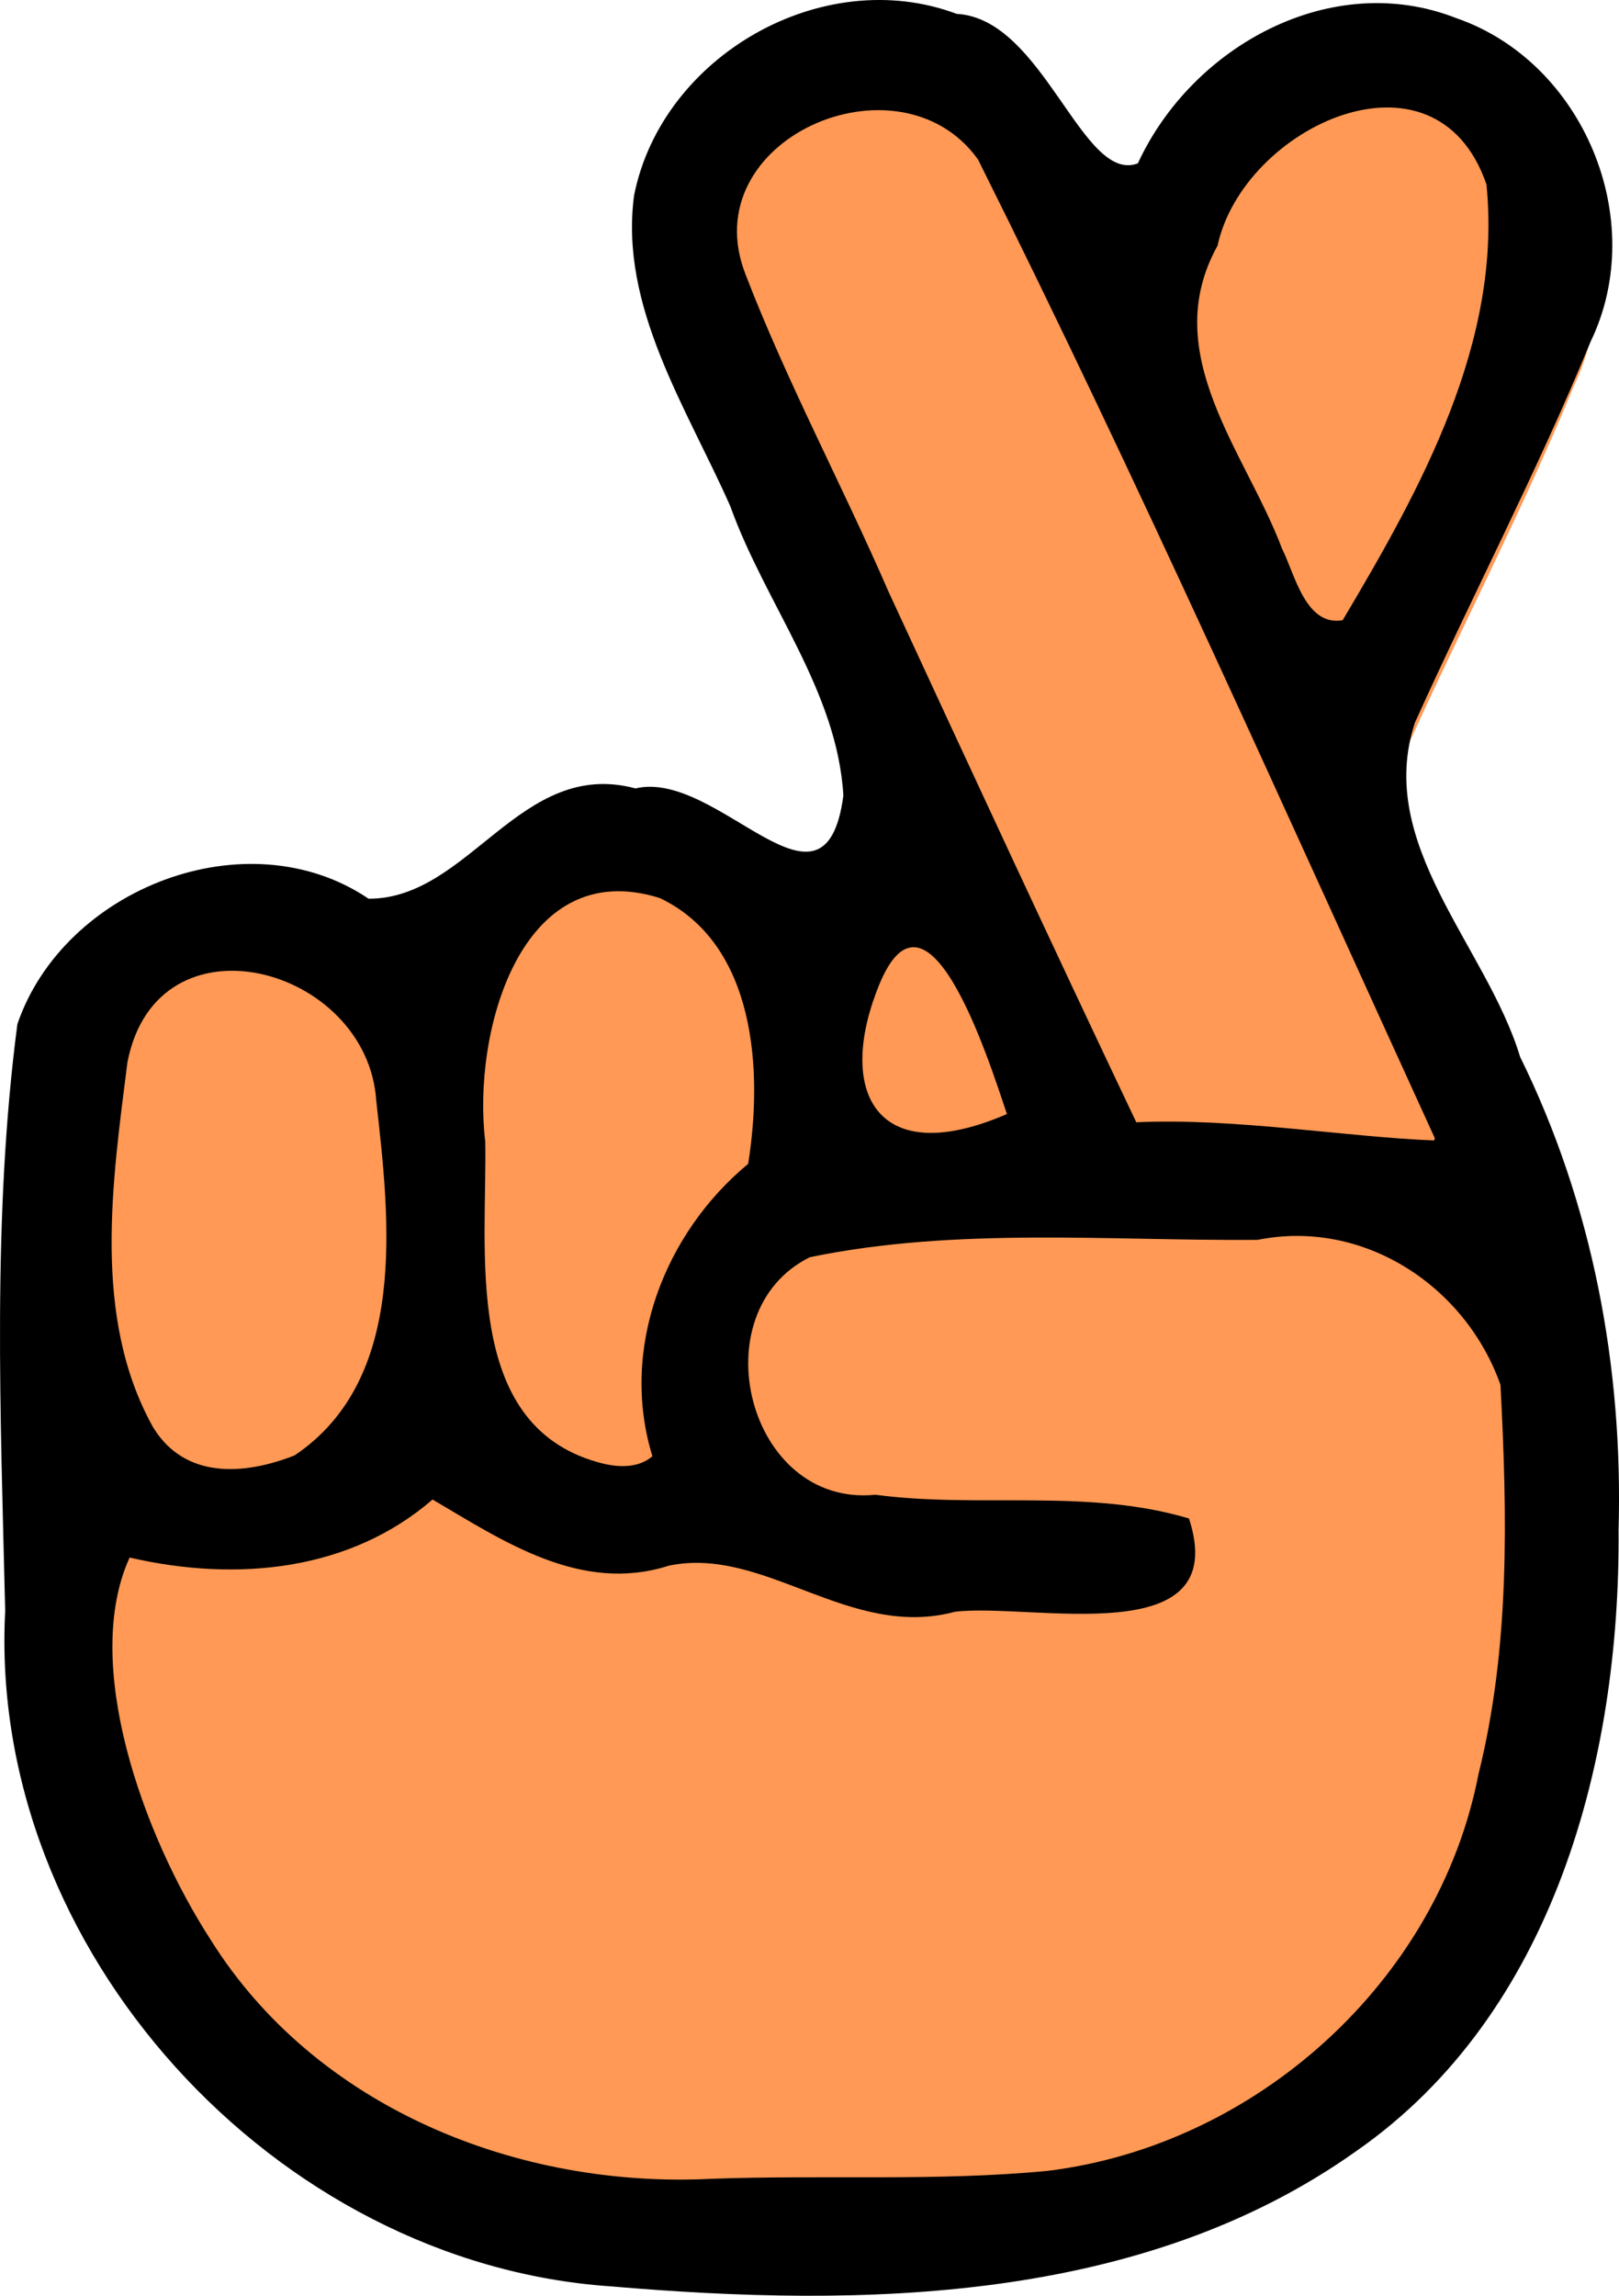 <svg  viewBox="0 0 91.087 129.148" xml:space="preserve" xmlns="http://www.w3.org/2000/svg">
  <path style="fill:#f95;stroke-width:1" d="M-17.941 203.807c-18.115-1.228-33.635-18.174-32.675-36.432-.248-10.535-.71-21.19.657-31.644 2.5-7.32 12.387-11.188 18.944-6.762 5.447.017 8.183-7.613 14.394-5.95 4.477-1.055 10.21 7.889 11.214.39-.326-5.665-4.212-10.348-6.094-15.596-2.338-5.299-5.999-10.76-5.194-16.777 1.497-7.526 10.169-12.5 17.404-9.788 4.689.25 6.77 9.206 9.769 8.061 2.912-6.316 10.434-10.484 17.186-7.828 6.841 2.37 10.4 10.88 7.237 17.435-2.867 6.98-6.378 13.683-9.479 20.553-2.173 6.569 3.866 12.06 5.673 18.027 3.907 7.93 5.56 16.731 5.31 25.532.094 12.35-3.485 26.05-14.129 33.47-11.569 8.234-26.629 8.47-40.217 7.31" transform="translate(53.683 -77.287)"/>
  <path style="fill:#000" d="M92.823 204.789c-18.896-1.281-35.084-18.957-34.083-38.002-.259-10.989-.741-22.103.686-33.008 2.608-7.634 12.92-11.67 19.76-7.053 5.681.018 8.536-7.94 15.014-6.205 4.67-1.1 10.65 8.228 11.697.407-.34-5.91-4.394-10.794-6.357-16.27-2.439-5.526-6.257-11.223-5.417-17.5 1.562-7.85 10.607-13.038 18.153-10.208 4.891.261 7.063 9.602 10.19 8.408 3.038-6.588 10.884-10.936 17.926-8.166 7.137 2.473 10.85 11.349 7.55 18.187-2.991 7.28-6.653 14.272-9.888 21.438-2.266 6.852 4.032 12.58 5.917 18.804 4.076 8.271 5.8 17.452 5.54 26.632.097 12.881-3.636 27.172-14.738 34.912-12.067 8.589-27.776 8.835-41.95 7.624m24.55-6.496c11.727-1.434 21.994-10.646 24.256-22.316 1.784-7.154 1.62-14.598 1.238-21.905-1.977-5.59-7.739-9.349-13.665-8.154-8.388.062-16.916-.731-25.188.974-6.22 3.07-3.522 14.083 3.684 13.364 5.86.78 11.898-.377 17.644 1.335 2.473 7.602-8.848 4.724-13.165 5.248-5.946 1.594-10.707-3.717-16.091-2.595-4.95 1.584-9.294-1.363-13.301-3.72-4.591 3.974-10.907 4.68-17.044 3.265-2.7 5.91.705 15.545 4.559 21.502 5.926 9.475 17.32 14.004 28.19 13.445 6.292-.227 12.61.155 18.883-.443m-42.354-40.249c6.414-4.307 5.35-13.277 4.598-19.948-.487-7.56-12.337-10.792-14.001-2.16-.845 6.704-2 14.34 1.44 20.514 1.8 2.964 5.168 2.693 7.963 1.594m20.134.048c-1.86-6.062.684-12.557 5.387-16.45.835-5.194.454-12.366-4.976-14.956-7.923-2.478-10.55 7.755-9.815 13.687.115 6.153-1.313 15.877 6.296 18.042 1.008.297 2.244.413 3.108-.323m44.018-17.898c-8.417-18.414-16.656-36.94-25.696-55.048-4.423-6.201-16.082-1.14-13.074 6.48 2.339 6.072 5.44 11.844 8.036 17.826 4.607 9.968 9.227 19.931 13.94 29.851 5.496-.26 11.875.84 16.761 1.021zm-24.072-1.354c-1.04-3.102-4.595-14.356-7.35-6.852-2.167 5.744.126 9.978 7.35 6.852m18.889-27.781c4.39-7.384 8.982-15.635 8.09-24.516-2.858-8.32-13.688-3.233-15.128 3.445-3.378 6.083 1.587 11.61 3.629 17.053.708 1.387 1.309 4.384 3.409 4.018" transform="translate(-58.448 -76.169)"/>
</svg>
